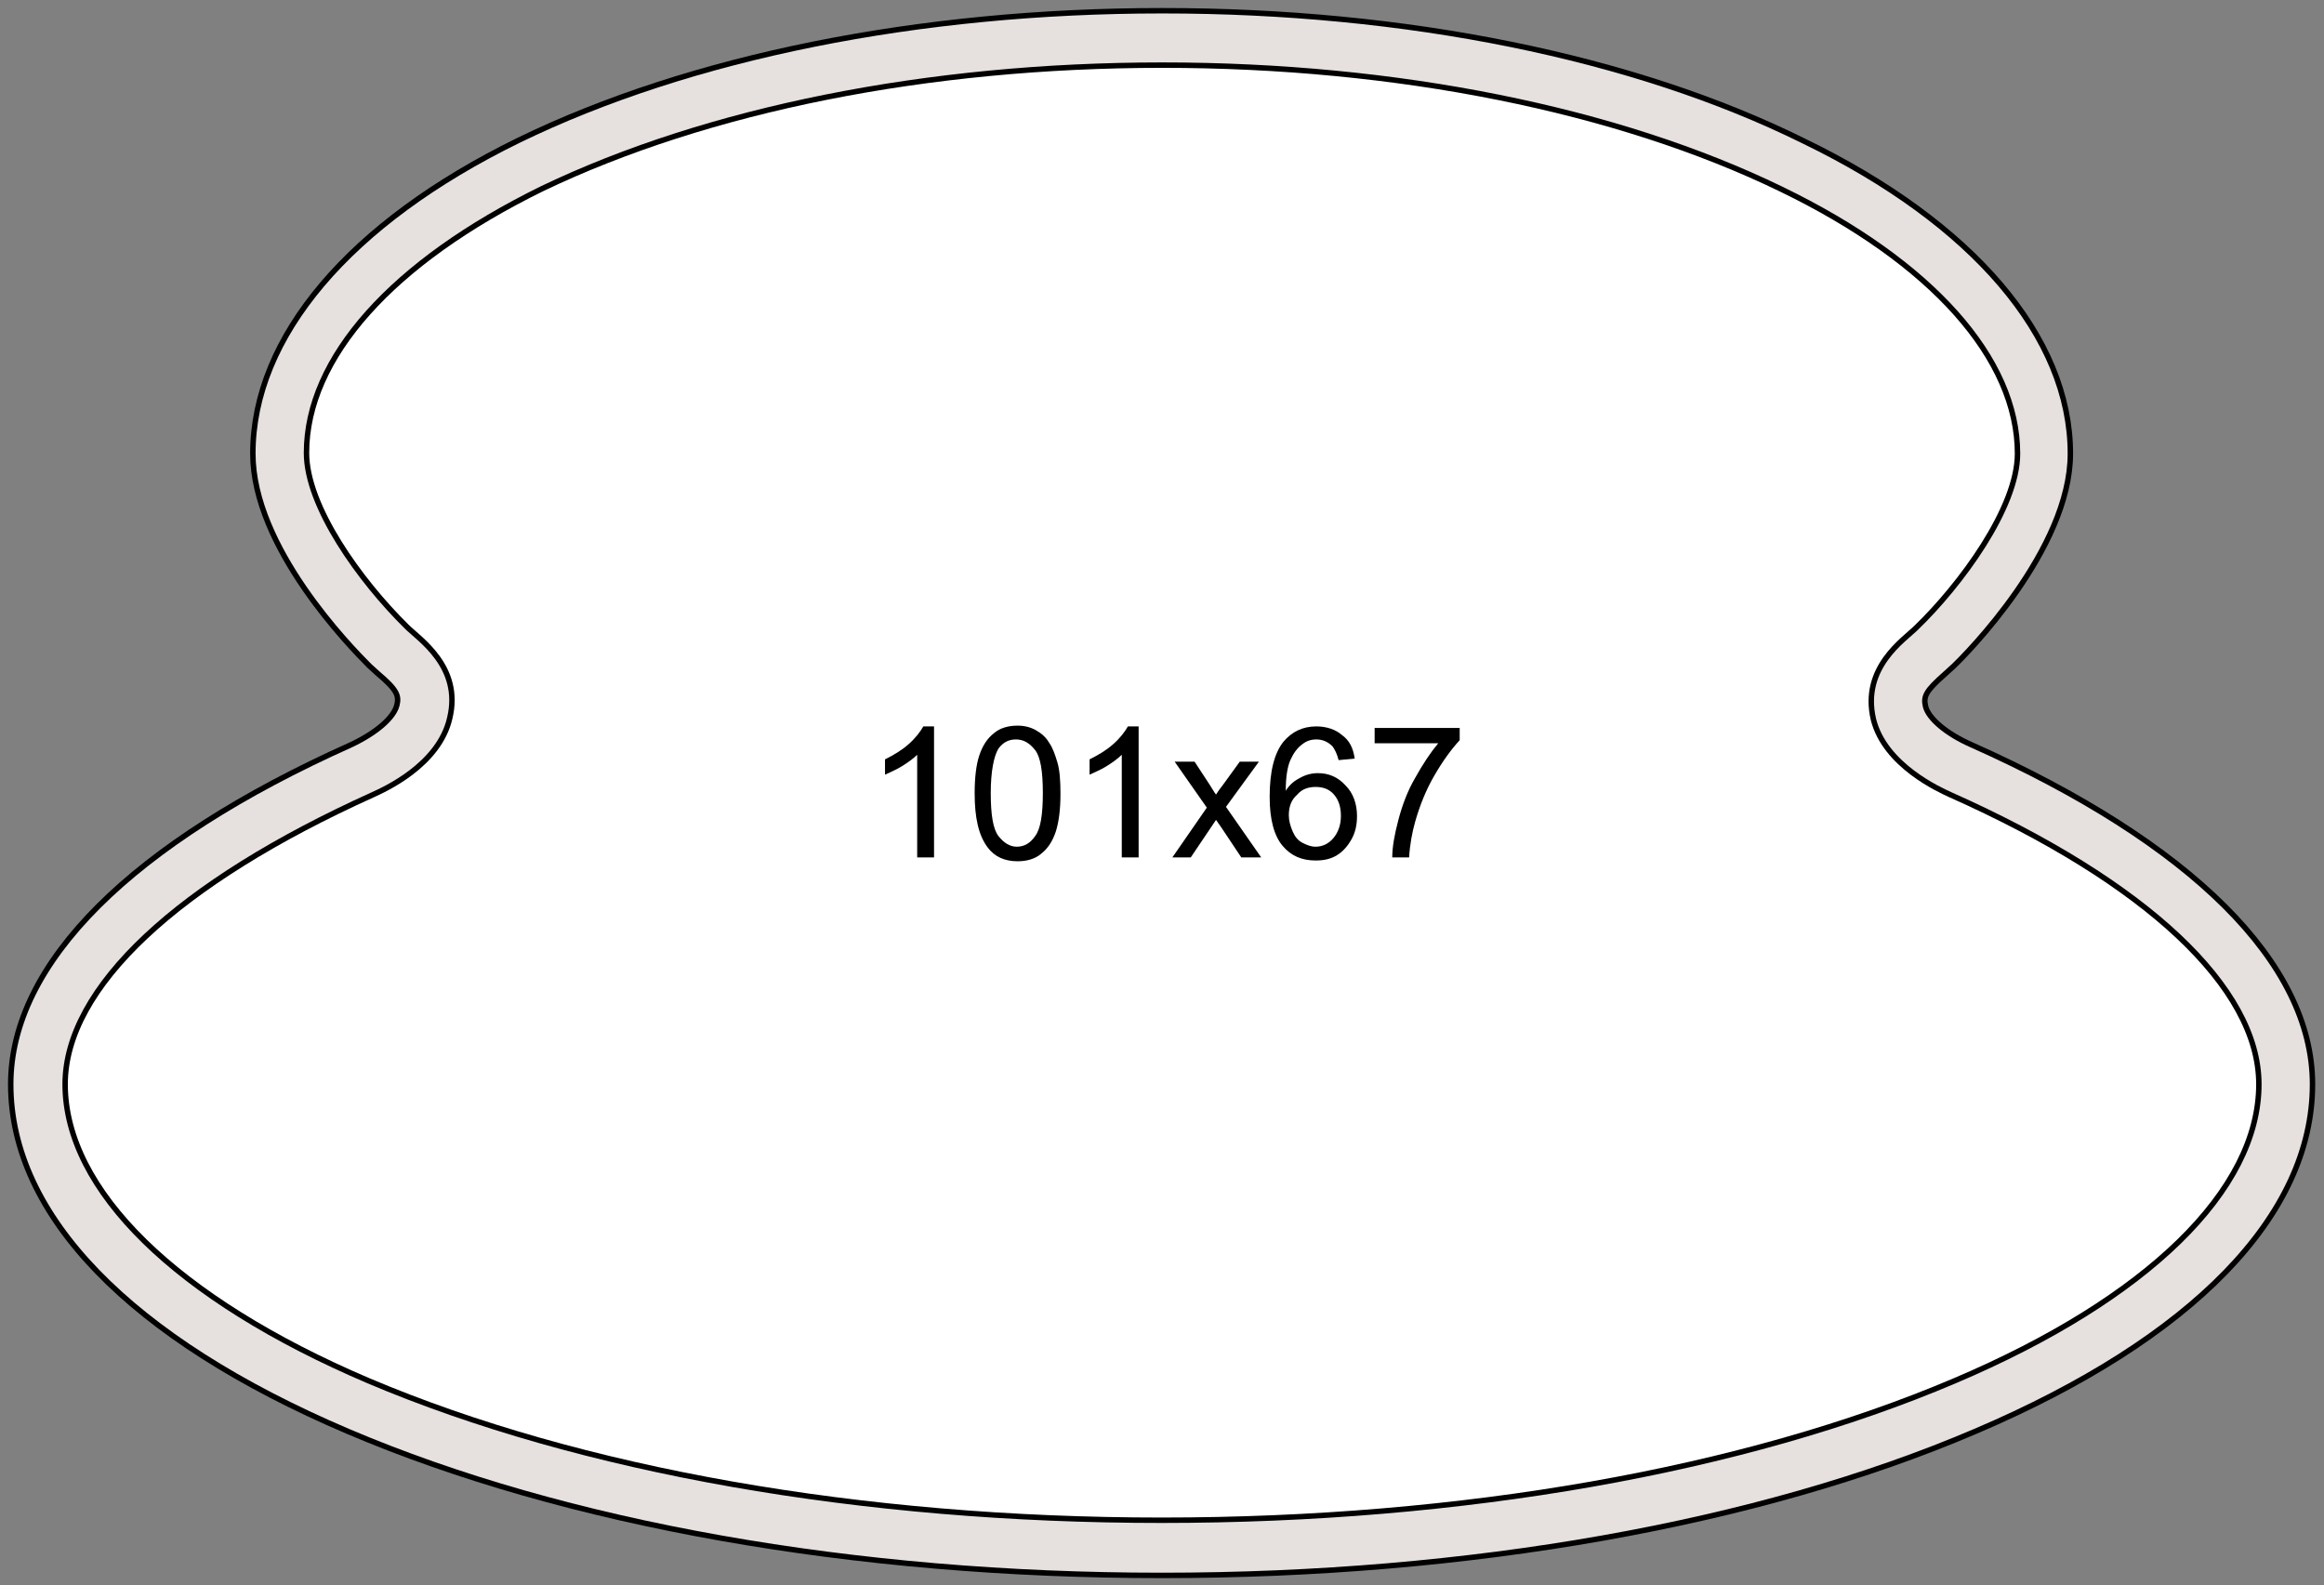 <?xml version="1.0" encoding="utf-8"?>
<!-- Generator: Adobe Illustrator 19.2.0, SVG Export Plug-In . SVG Version: 6.00 Build 0)  -->
<svg version="1.1" id="Слой_1" xmlns="http://www.w3.org/2000/svg" xmlns:xlink="http://www.w3.org/1999/xlink" x="0px" y="0px"
	 viewBox="0 0 303.3 206.9" enable-background="new 0 0 303.3 206.9" xml:space="preserve">
<rect x="0" y="0" width="303.3" height="206.9" fill="#808080" stroke="none"/>
<path fill="#E6E0DF" stroke="#000000" stroke-width="0.709" stroke-miterlimit="22.926" d="M67.7,18.3C45.6,29.1,33,44,33,59.2
	c0,12.2,12.7,25.2,15.2,27.7c0,0,1.1,1,1.1,1c2.5,2.1,2.8,2.9,2.5,4.1c-0.4,1.7-2.8,3.7-6,5.2C17.2,110,1.4,125.7,1.4,141.5
	c0,17.1,15.6,33.2,44,45.3c28.4,12.1,66.1,18.8,106.2,18.8c40.1,0,77.9-6.7,106.2-18.8c28.4-12.1,44-28.2,44-45.3
	c0-15.8-15.8-31.5-44.5-44.3c-3.2-1.4-5.6-3.4-6-5c-0.3-1.3,0-2,2.5-4.2l1.1-1c1.6-1.5,15.3-15.3,15.3-27.8
	c0-15.2-12.7-30.1-34.8-40.8C213.2,7.4,183.4,1.4,151.7,1.4C120,1.4,90.1,7.4,67.7,18.3z"/>
<path fill="#FFFFFF" stroke="#000000" stroke-width="0.709" stroke-miterlimit="22.926" d="M255.1,180.2
	c-27.5,11.7-64.3,18.2-103.5,18.2c-39.2,0-75.9-6.5-103.5-18.2C23,169.5,8.5,155.3,8.5,141.5c0-12.6,14.7-26.3,40.2-37.8
	c1.3-0.6,8.6-3.8,10-10c1.6-6.7-4-10.3-5.6-11.9c-6.1-6-13.1-15.7-13.1-22.7c0-12.4,11.2-24.9,30.8-34.5
	C92.3,14.3,121,8.5,151.7,8.5c30.6,0,59.4,5.8,80.8,16.2c19.6,9.5,30.8,22.1,30.8,34.5c0,7.1-7.5,17.2-13.2,22.7
	c-1.6,1.6-7.2,5.2-5.6,12c1.5,6,8.7,9.2,10,9.8c25.6,11.4,40.3,25.2,40.3,37.8C294.8,155.3,280.3,169.5,255.1,180.2z"/>
<path d="M121.8,111.9h-2.1V98.5c-0.5,0.5-1.2,1-2,1.5c-0.8,0.5-1.6,0.8-2.2,1.1v-2c1.2-0.6,2.2-1.2,3.1-2c0.9-0.8,1.5-1.6,1.9-2.3
	h1.4V111.9z"/>
<path d="M129.3,103.5c0,2.8,0.3,4.7,1,5.6c0.7,0.9,1.5,1.4,2.4,1.4c1,0,1.8-0.5,2.4-1.4c0.7-0.9,1-2.8,1-5.6c0-2.8-0.3-4.7-1-5.6
	c-0.7-0.9-1.5-1.4-2.5-1.4c-1,0-1.7,0.4-2.3,1.2C129.7,98.7,129.3,100.7,129.3,103.5 M127.2,103.5c0-2,0.2-3.7,0.6-4.9
	c0.4-1.2,1-2.2,1.9-2.9c0.8-0.7,1.9-1,3.1-1c0.9,0,1.7,0.2,2.4,0.6c0.7,0.4,1.3,0.9,1.7,1.6c0.5,0.7,0.8,1.6,1.1,2.6
	c0.3,1,0.4,2.4,0.4,4.1c0,2-0.2,3.6-0.6,4.9c-0.4,1.2-1,2.2-1.9,2.9c-0.8,0.7-1.9,1-3.1,1c-1.7,0-3-0.6-3.9-1.8
	C127.7,109,127.2,106.7,127.2,103.5z"/>
<path d="M148.5,111.9h-2.1V98.5c-0.5,0.5-1.2,1-2,1.5c-0.8,0.5-1.6,0.8-2.2,1.1v-2c1.2-0.6,2.2-1.2,3.1-2c0.9-0.8,1.5-1.6,1.9-2.3
	h1.4V111.9z"/>
<path d="M153,111.9l4.5-6.5l-4.2-6h2.6l1.9,2.9c0.4,0.6,0.6,1,0.9,1.4c0.3-0.5,0.7-1,1-1.4l2.1-2.9h2.5l-4.3,5.9l4.6,6.6h-2.6
	l-2.6-3.9l-0.7-1l-3.3,4.9H153z"/>
<path d="M168.2,106.4c0,0.7,0.2,1.4,0.5,2.1c0.3,0.7,0.7,1.2,1.3,1.5c0.6,0.3,1.1,0.5,1.7,0.5c0.9,0,1.7-0.4,2.3-1.1
	c0.6-0.7,1-1.7,1-2.9c0-1.2-0.3-2.1-0.9-2.8c-0.6-0.7-1.4-1-2.4-1c-1,0-1.8,0.3-2.4,1C168.5,104.4,168.2,105.3,168.2,106.4
	 M176.8,99l-2.1,0.2c-0.2-0.8-0.5-1.4-0.8-1.8c-0.6-0.6-1.3-0.9-2.1-0.9c-0.7,0-1.3,0.2-1.8,0.6c-0.7,0.5-1.2,1.2-1.6,2.1
	c-0.4,0.9-0.6,2.3-0.6,4c0.5-0.8,1.1-1.3,1.9-1.7c0.7-0.4,1.5-0.6,2.3-0.6c1.4,0,2.6,0.5,3.6,1.6c1,1,1.5,2.4,1.5,4
	c0,1.1-0.2,2.1-0.7,3c-0.5,0.9-1.1,1.6-1.9,2.1c-0.8,0.5-1.7,0.7-2.8,0.7c-1.8,0-3.2-0.6-4.3-1.9c-1.1-1.3-1.7-3.4-1.7-6.4
	c0-3.3,0.6-5.7,1.8-7.2c1.1-1.3,2.5-2,4.3-2c1.3,0,2.5,0.4,3.3,1.1C176.1,96.6,176.6,97.6,176.8,99z"/>
<path d="M179.4,97v-2h11.1v1.6c-1.1,1.2-2.2,2.7-3.3,4.6c-1.1,1.9-1.9,3.9-2.5,6c-0.4,1.4-0.7,3-0.8,4.7h-2.2c0-1.4,0.3-3,0.8-4.9
	c0.5-1.9,1.2-3.8,2.2-5.5c1-1.8,2-3.3,3-4.5H179.4z"/>
</svg>
